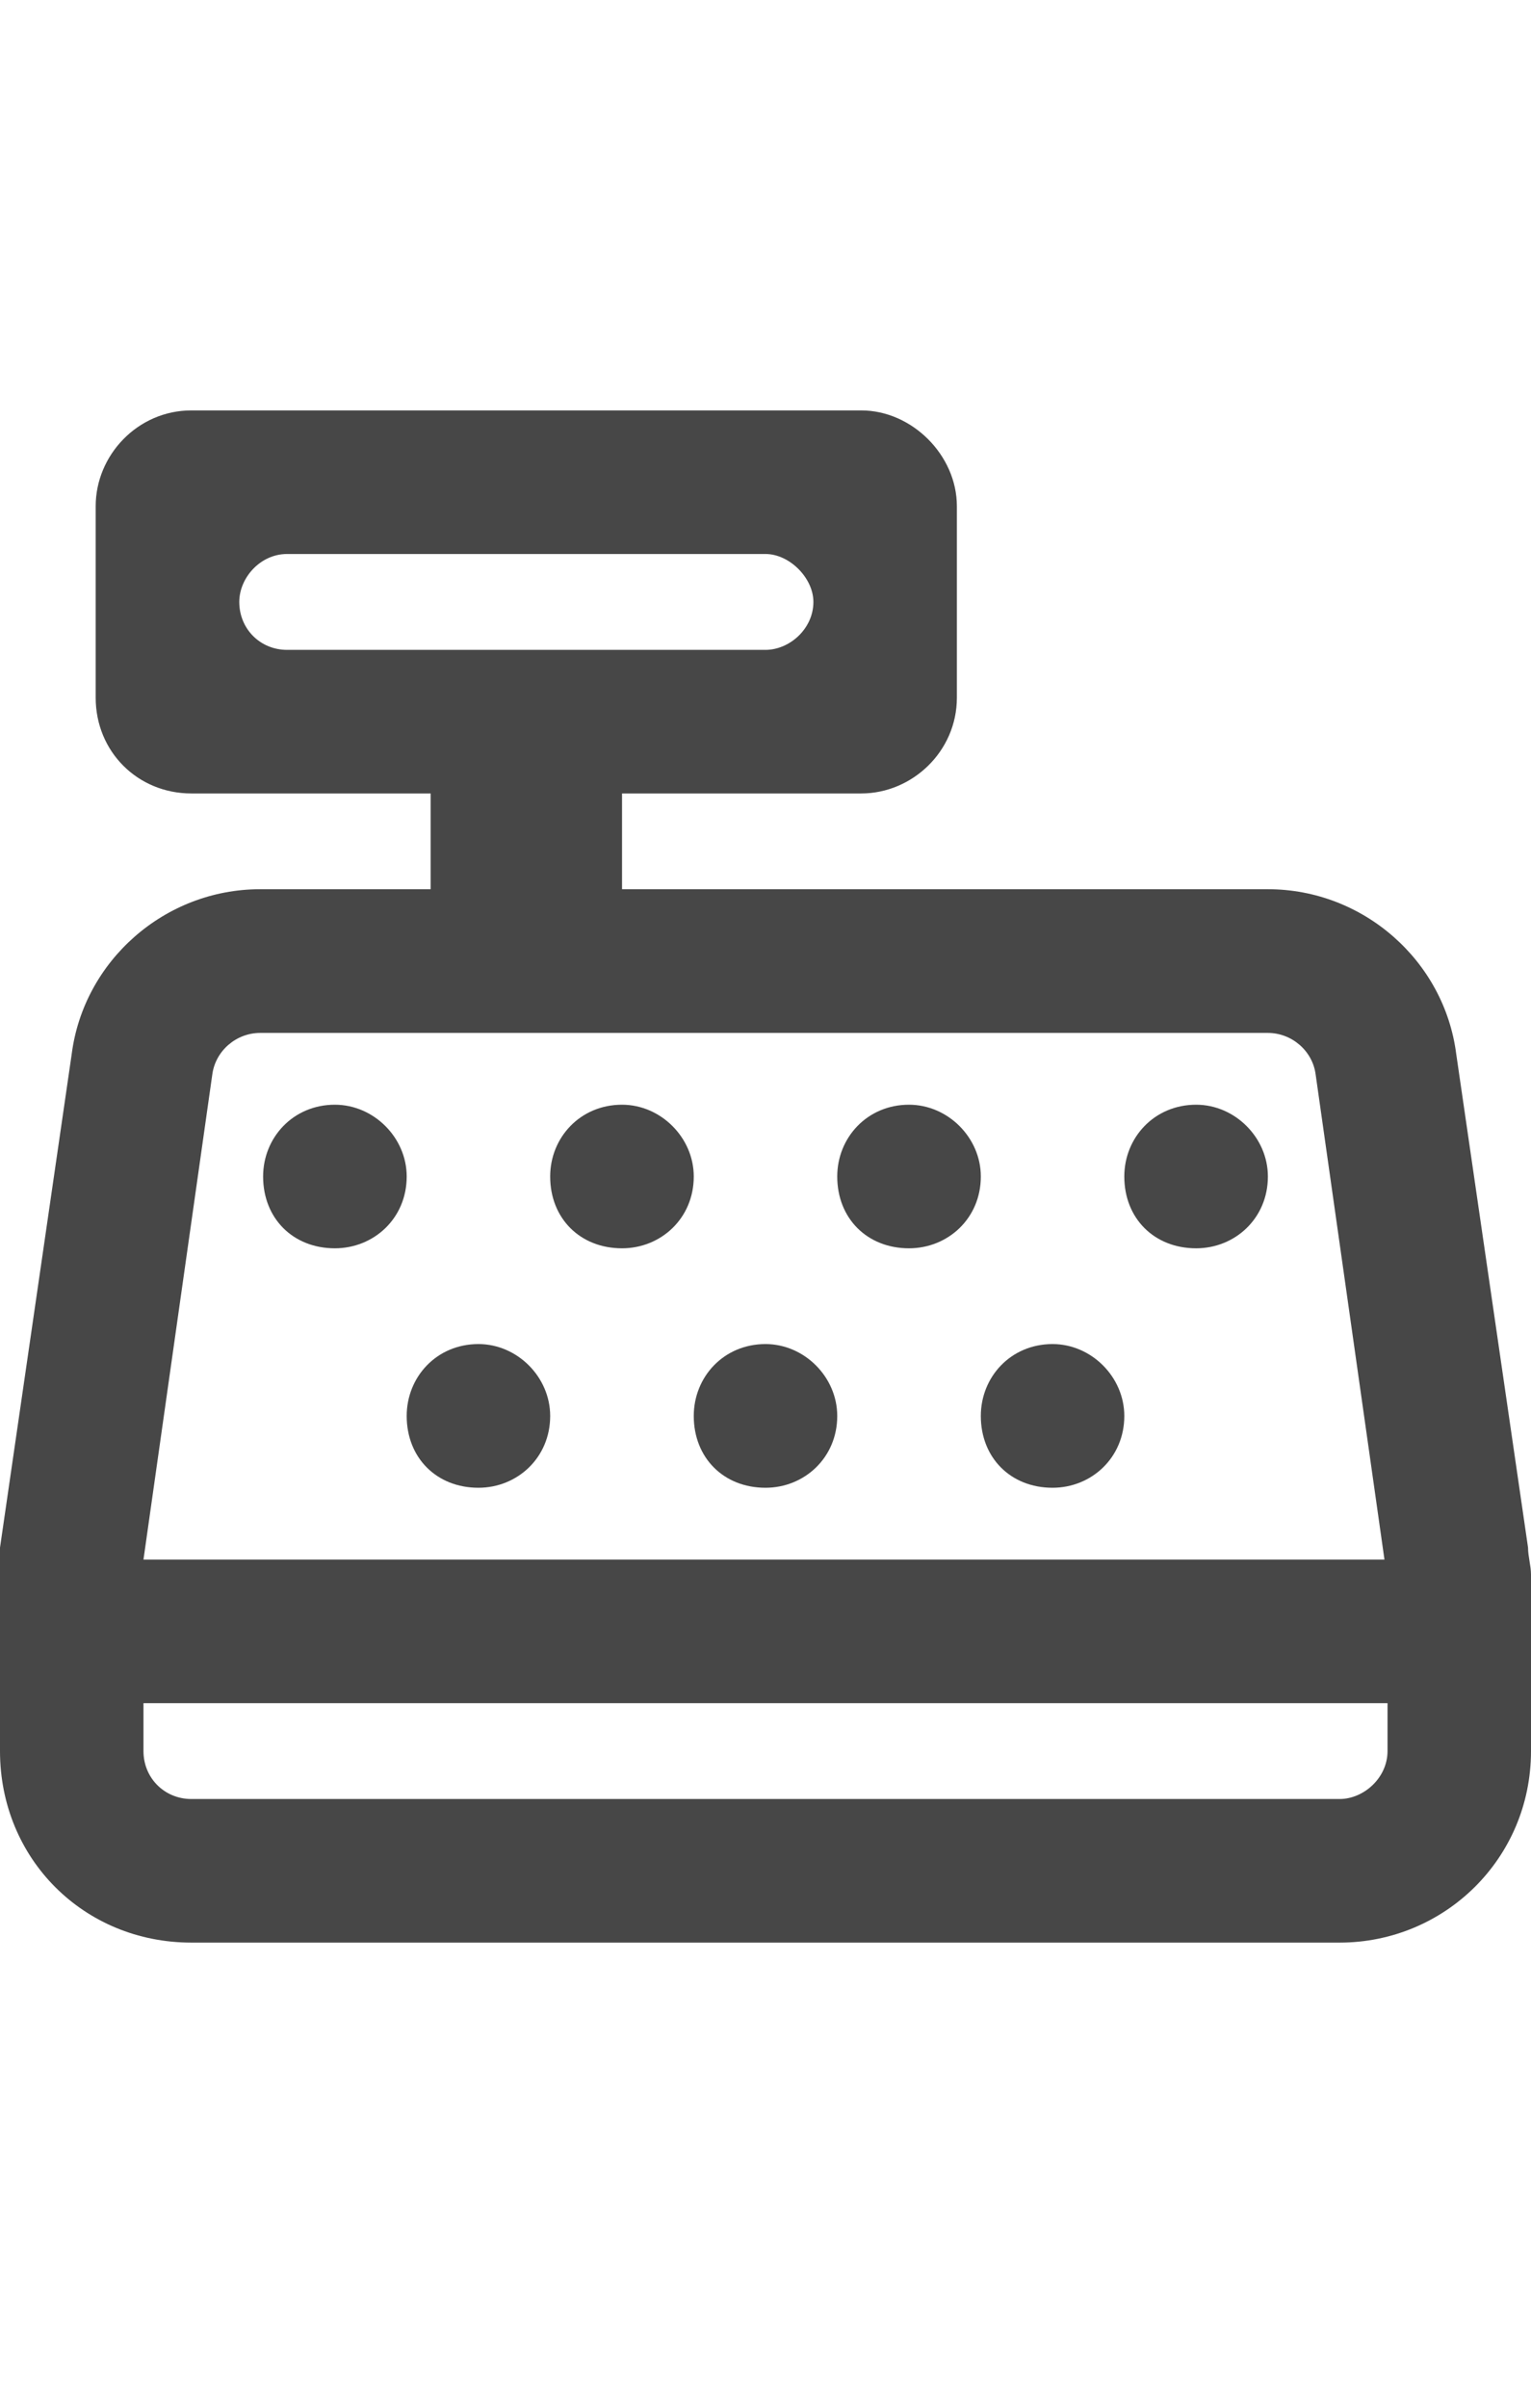<svg width="14" height="22" viewBox="0 0 14 22" fill="none" xmlns="http://www.w3.org/2000/svg">
<g id="label-paired / sm / cash-register-sm / bold" clip-path="url(#clip0_2556_12478)">
<path id="icon" d="M1.75 3.75H7.875C8.34 3.75 8.75 4.16 8.75 4.625V6.375C8.75 6.867 8.34 7.25 7.875 7.25H5.688V8.125H11.594C12.469 8.125 13.207 8.781 13.316 9.629L13.973 14.141C13.973 14.223 14 14.305 14 14.387V16C14 16.984 13.207 17.75 12.25 17.75H1.75C0.766 17.75 0 16.984 0 16V14.387C0 14.305 0 14.223 0 14.141L0.656 9.629C0.766 8.781 1.504 8.125 2.379 8.125H3.938V7.25H1.75C1.258 7.25 0.875 6.867 0.875 6.375V4.625C0.875 4.16 1.258 3.75 1.75 3.75ZM2.625 5.062C2.379 5.062 2.188 5.281 2.188 5.5C2.188 5.746 2.379 5.938 2.625 5.938H7C7.219 5.938 7.438 5.746 7.438 5.5C7.438 5.281 7.219 5.062 7 5.062H2.625ZM1.312 16C1.312 16.246 1.504 16.438 1.75 16.438H12.25C12.469 16.438 12.688 16.246 12.688 16V15.562H1.312V16ZM12.031 9.82C12.004 9.602 11.812 9.438 11.594 9.438H2.379C2.16 9.438 1.969 9.602 1.941 9.82L1.312 14.25H12.66L12.031 9.82ZM3.062 10.094C3.418 10.094 3.719 10.395 3.719 10.75C3.719 11.133 3.418 11.406 3.062 11.406C2.68 11.406 2.406 11.133 2.406 10.75C2.406 10.395 2.68 10.094 3.062 10.094ZM5.031 10.75C5.031 10.395 5.305 10.094 5.688 10.094C6.043 10.094 6.344 10.395 6.344 10.75C6.344 11.133 6.043 11.406 5.688 11.406C5.305 11.406 5.031 11.133 5.031 10.75ZM4.375 12.281C4.73 12.281 5.031 12.582 5.031 12.938C5.031 13.32 4.73 13.594 4.375 13.594C3.992 13.594 3.719 13.32 3.719 12.938C3.719 12.582 3.992 12.281 4.375 12.281ZM7.656 10.75C7.656 10.395 7.93 10.094 8.312 10.094C8.668 10.094 8.969 10.395 8.969 10.75C8.969 11.133 8.668 11.406 8.312 11.406C7.93 11.406 7.656 11.133 7.656 10.75ZM7 12.281C7.355 12.281 7.656 12.582 7.656 12.938C7.656 13.32 7.355 13.594 7 13.594C6.617 13.594 6.344 13.32 6.344 12.938C6.344 12.582 6.617 12.281 7 12.281ZM10.281 10.75C10.281 10.395 10.555 10.094 10.938 10.094C11.293 10.094 11.594 10.395 11.594 10.75C11.594 11.133 11.293 11.406 10.938 11.406C10.555 11.406 10.281 11.133 10.281 10.75ZM9.625 12.281C9.98 12.281 10.281 12.582 10.281 12.938C10.281 13.32 9.98 13.594 9.625 13.594C9.242 13.594 8.969 13.32 8.969 12.938C8.969 12.582 9.242 12.281 9.625 12.281Z" fill="black" fill-opacity="0.72"/>
</g>
<defs>
<clipPath id="clip0_2556_12478">
<rect width="14" height="22" fill="white"/>
</clipPath>
</defs>
</svg>
